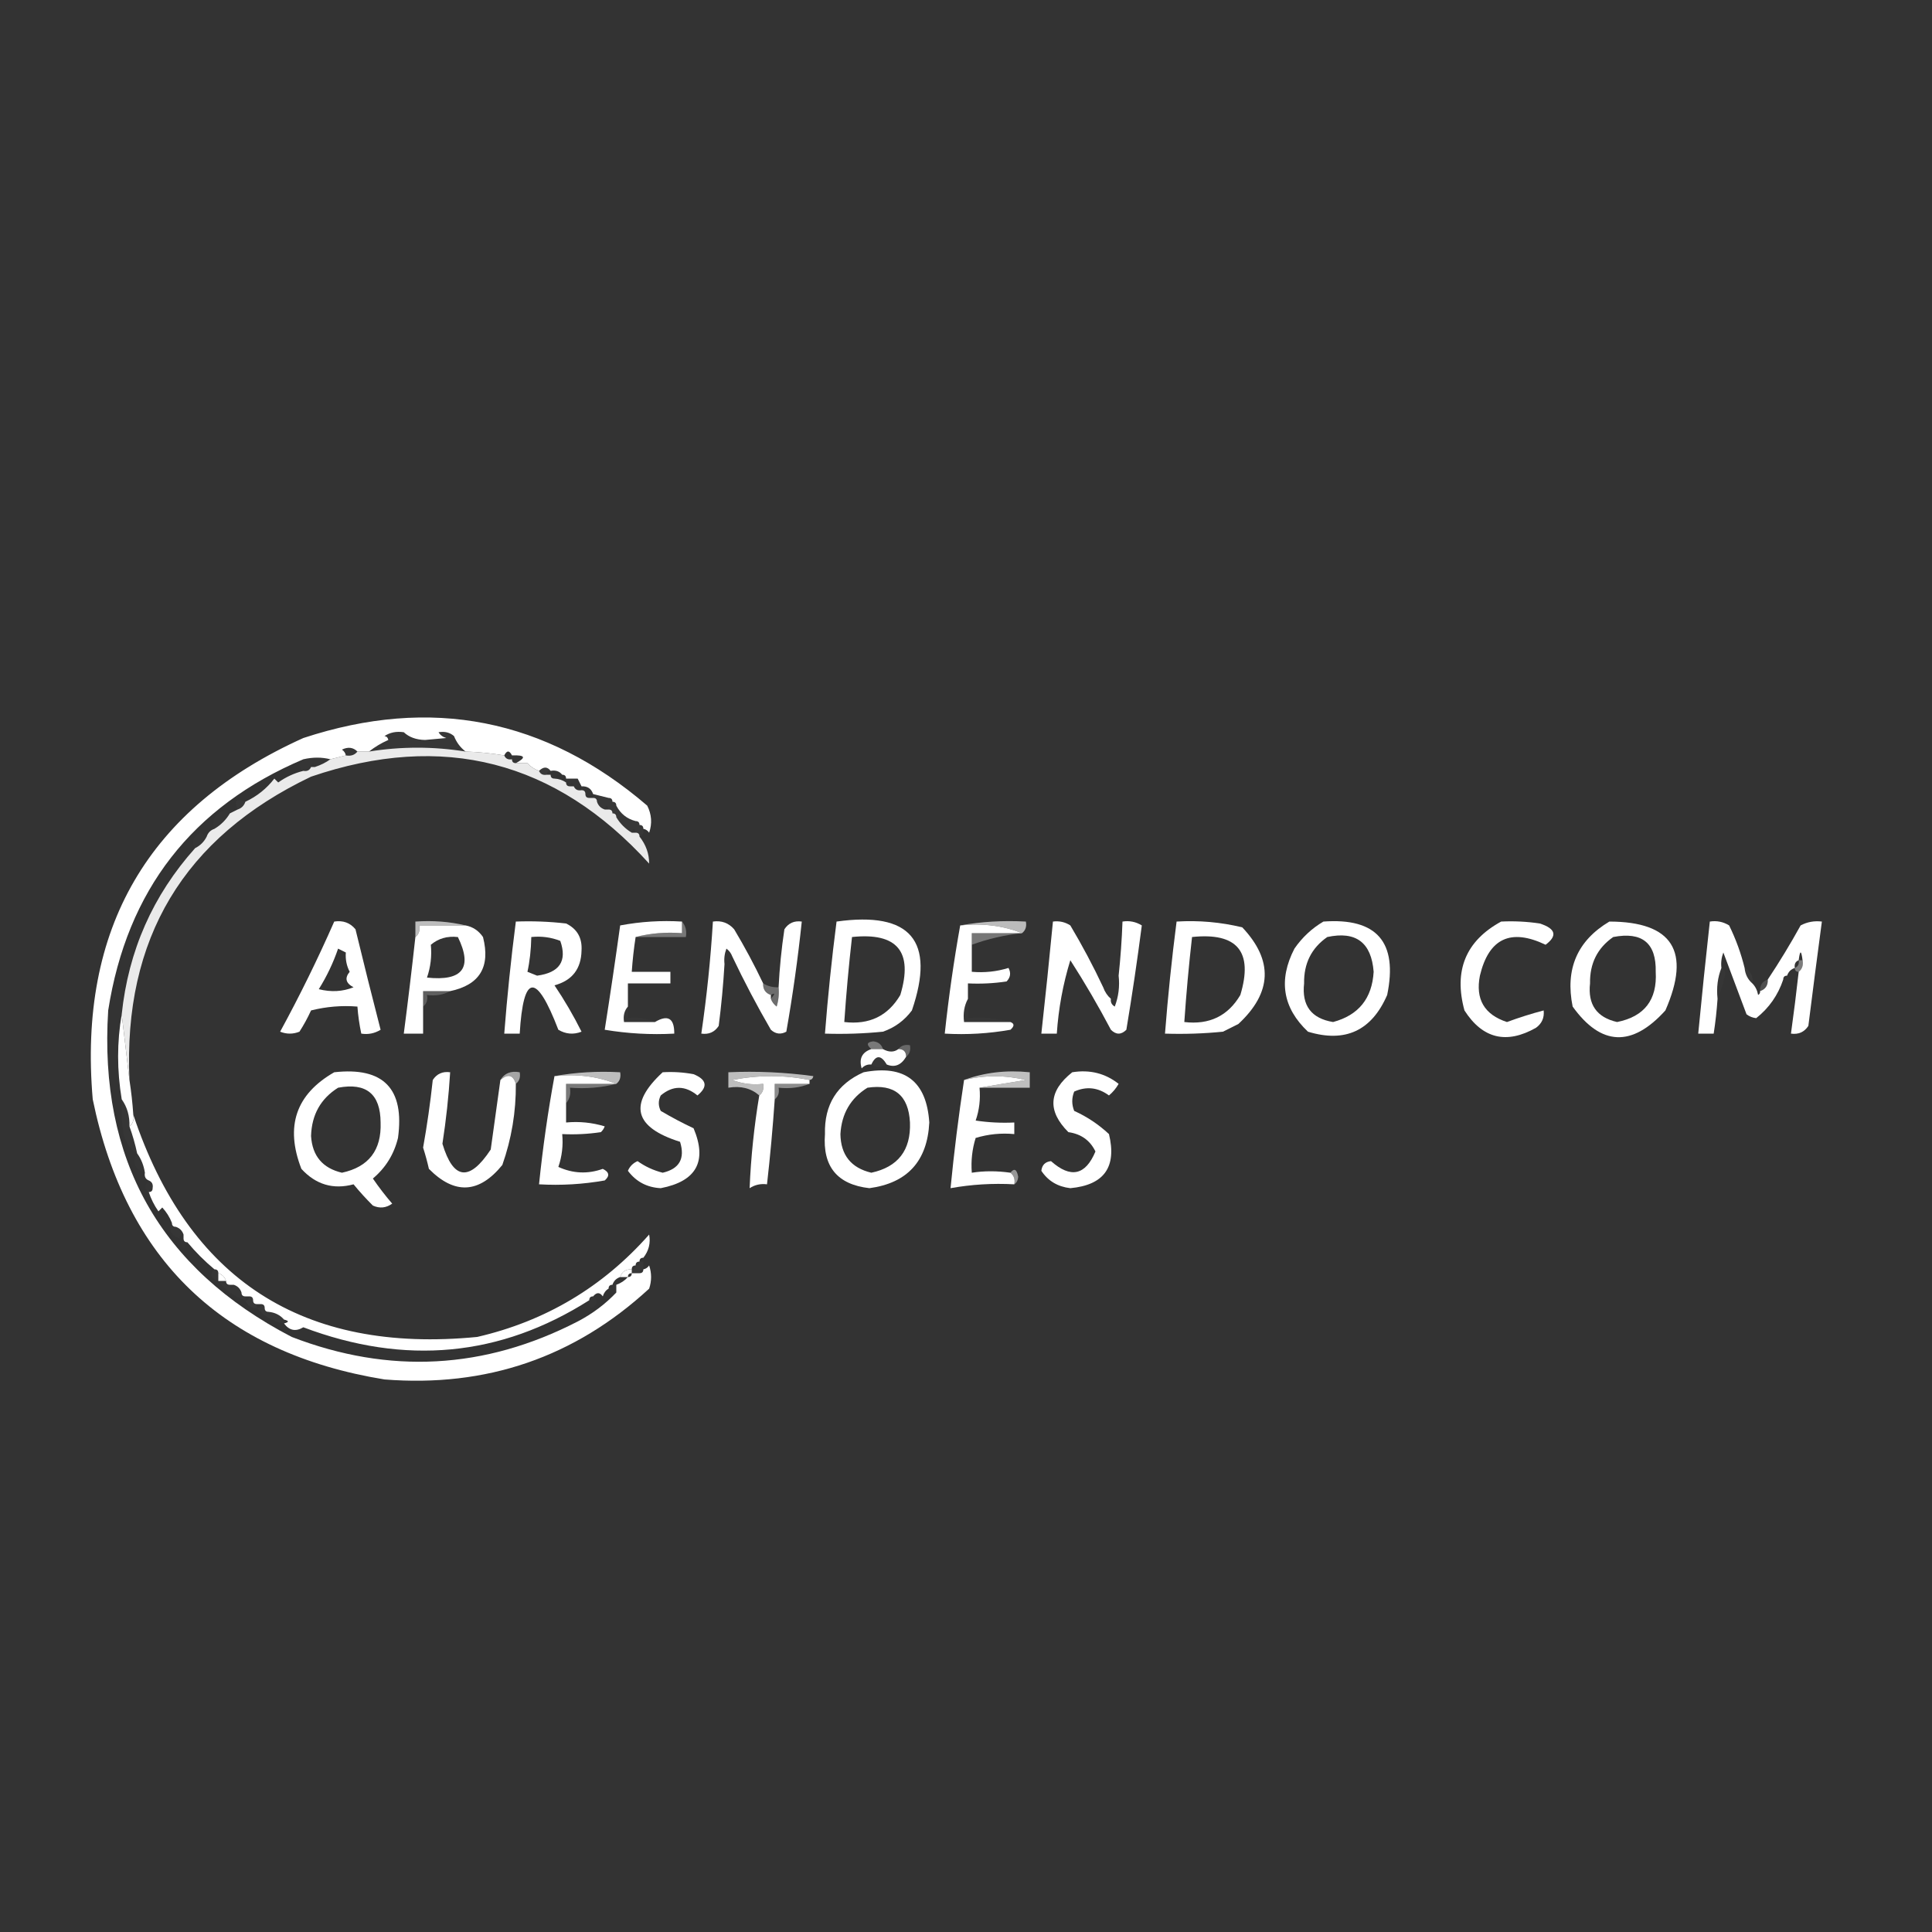 <?xml version="1.0" encoding="UTF-8"?>
<!DOCTYPE svg PUBLIC "-//W3C//DTD SVG 1.1//EN" "http://www.w3.org/Graphics/SVG/1.1/DTD/svg11.dtd">
<svg xmlns="http://www.w3.org/2000/svg" version="1.1" width="500px" height="500px" style="shape-rendering:geometricPrecision; text-rendering:geometricPrecision; image-rendering:optimizeQuality; fill-rule:evenodd; clip-rule:evenodd" xmlns:xlink="http://www.w3.org/1999/xlink">
<rect width="100%" height="100%" fill="#333333" stroke="none"/>
<g><path style="opacity:0.999" fill="#fff" d="M 166.5,214.5 C 166.5,213.833 166.167,213.5 165.5,213.5C 165.5,212.833 165.167,212.5 164.5,212.5C 163.415,210.413 161.749,209.08 159.5,208.5C 159.5,207.833 159.167,207.5 158.5,207.5C 158.5,206.833 158.167,206.5 157.5,206.5C 155.371,204.05 152.704,202.383 149.5,201.5C 139.903,195.077 129.236,191.411 117.5,190.5C 116.432,189.566 115.099,189.232 113.5,189.5C 110.5,189.5 107.5,189.5 104.5,189.5C 102.585,189.216 100.919,189.549 99.5,190.5C 91.998,191.122 84.998,193.122 78.5,196.5C 49.696,208.736 32.863,230.402 28,261.5C 25.546,300.103 41.379,328.27 75.5,346C 100.778,355.736 125.445,354.402 149.5,342C 153.3,340.021 156.634,337.521 159.5,334.5C 162.109,333.557 164.109,331.89 165.5,329.5C 166.167,329.5 166.5,329.167 166.5,328.5C 167.117,328.389 167.617,328.056 168,327.5C 168.667,329.5 168.667,331.5 168,333.5C 148.712,351.264 125.879,359.097 99.5,357C 57.684,350.184 32.517,326.017 24,284.5C 20.19,240.261 38.356,209.094 78.5,191C 111.559,180.112 141.226,185.945 167.5,208.5C 168.647,210.765 168.814,213.098 168,215.5C 167.617,214.944 167.117,214.611 166.5,214.5 Z M 99.5,190.5 C 100.043,190.56 100.376,190.893 100.5,191.5C 98.64,192.325 96.974,193.325 95.5,194.5C 94.5,194.5 93.5,194.5 92.5,194.5C 91.399,193.402 90.066,193.235 88.5,194C 89.056,194.383 89.389,194.883 89.5,195.5C 88.167,195.833 86.833,196.167 85.5,196.5C 83.302,195.933 80.969,195.933 78.5,196.5C 84.998,193.122 91.998,191.122 99.5,190.5 Z M 104.5,189.5 C 107.5,189.5 110.5,189.5 113.5,189.5C 113.918,190.222 114.584,190.722 115.5,191C 113.667,191.167 111.833,191.333 110,191.5C 107.705,191.453 105.871,190.787 104.5,189.5 Z M 117.5,190.5 C 129.236,191.411 139.903,195.077 149.5,201.5C 148.5,201.5 147.5,201.5 146.5,201.5C 146.5,200.833 146.167,200.5 145.5,200.5C 144.791,199.596 143.791,199.263 142.5,199.5C 141.652,198.375 140.652,198.375 139.5,199.5C 138.29,199.068 137.29,198.401 136.5,197.5C 135.5,197.5 134.5,197.5 133.5,197.5C 136.258,196.033 135.925,195.367 132.5,195.5C 131.833,194.167 131.167,194.167 130.5,195.5C 127.193,194.949 123.86,194.616 120.5,194.5C 119.147,193.474 118.147,192.141 117.5,190.5 Z M 149.5,201.5 C 152.704,202.383 155.371,204.05 157.5,206.5C 156.167,206.167 154.833,205.833 153.5,205.5C 153.027,204.094 152.027,203.427 150.5,203.5C 150.167,202.833 149.833,202.167 149.5,201.5 Z M 159.5,208.5 C 161.749,209.08 163.415,210.413 164.5,212.5C 162.251,211.92 160.585,210.587 159.5,208.5 Z M 163.5,328.5 C 163.5,328.833 163.5,329.167 163.5,329.5C 162.833,329.5 162.5,329.833 162.5,330.5C 161.833,330.5 161.167,330.5 160.5,330.5C 160.973,329.094 161.973,328.427 163.5,328.5 Z M 56.5,329.5 C 57.5,329.833 58.167,330.5 58.5,331.5C 57.833,331.5 57.167,331.5 56.5,331.5C 56.5,330.833 56.5,330.167 56.5,329.5 Z M 163.5,329.5 C 164.167,329.5 164.833,329.5 165.5,329.5C 164.109,331.89 162.109,333.557 159.5,334.5C 159.5,333.833 159.5,333.167 159.5,332.5C 160.71,332.068 161.71,331.401 162.5,330.5C 163.167,330.5 163.5,330.167 163.5,329.5 Z"/></g>
<g><path style="opacity:0.023" fill="#fff" d="M 99.5,190.5 C 100.919,189.549 102.585,189.216 104.5,189.5C 105.871,190.787 107.705,191.453 110,191.5C 111.833,191.333 113.667,191.167 115.5,191C 114.584,190.722 113.918,190.222 113.5,189.5C 115.099,189.232 116.432,189.566 117.5,190.5C 118.147,192.141 119.147,193.474 120.5,194.5C 112.167,193.167 103.833,193.167 95.5,194.5C 96.974,193.325 98.64,192.325 100.5,191.5C 100.376,190.893 100.043,190.56 99.5,190.5 Z M 104.5,189.5 C 107.5,189.5 110.5,189.5 113.5,189.5C 113.918,190.222 114.584,190.722 115.5,191C 113.667,191.167 111.833,191.333 110,191.5C 107.705,191.453 105.871,190.787 104.5,189.5 Z"/></g>
<g><path style="opacity:0.014" fill="#fff" d="M 92.5,194.5 C 91.791,195.404 90.791,195.737 89.5,195.5C 89.389,194.883 89.056,194.383 88.5,194C 90.066,193.235 91.399,193.402 92.5,194.5 Z"/></g>
<g><path style="opacity:0.015" fill="#fff" d="M 85.5,196.5 C 84.329,197.345 82.995,198.011 81.5,198.5C 81.167,197.167 80.833,197.167 80.5,198.5C 80.158,199.338 79.492,199.672 78.5,199.5C 77.167,198.5 77.167,197.5 78.5,196.5C 80.969,195.933 83.302,195.933 85.5,196.5 Z"/></g>
<g><path style="opacity:0.013" fill="#fff" d="M 132.5,195.5 C 135.925,195.367 136.258,196.033 133.5,197.5C 132.833,197.5 132.5,197.167 132.5,196.5C 132.5,196.167 132.5,195.833 132.5,195.5 Z"/></g>
<g><path style="opacity:0.039" fill="#fff" d="M 142.5,199.5 C 141.833,199.5 141.5,199.833 141.5,200.5C 140.508,200.672 139.842,200.338 139.5,199.5C 140.652,198.375 141.652,198.375 142.5,199.5 Z"/></g>
<g><path style="opacity:0.014" fill="#fff" d="M 142.5,199.5 C 143.791,199.263 144.791,199.596 145.5,200.5C 144.508,200.328 143.842,200.662 143.5,201.5C 142.833,201.5 142.5,201.167 142.5,200.5C 142.5,200.167 142.5,199.833 142.5,199.5 Z"/></g>
<g><path style="opacity:0.015" fill="#fff" d="M 146.5,201.5 C 147.5,201.5 148.5,201.5 149.5,201.5C 149.833,202.167 150.167,202.833 150.5,203.5C 149.833,203.5 149.167,203.5 148.5,203.5C 148.167,202.167 147.833,202.167 147.5,203.5C 146.833,203.5 146.5,203.167 146.5,202.5C 146.5,202.167 146.5,201.833 146.5,201.5 Z"/></g>
<g><path style="opacity:0.012" fill="#fff" d="M 150.5,204.5 C 150.5,204.167 150.5,203.833 150.5,203.5C 152.027,203.427 153.027,204.094 153.5,205.5C 152.833,205.5 152.5,205.833 152.5,206.5C 151.833,206.5 151.5,206.167 151.5,205.5C 151.5,204.833 151.167,204.5 150.5,204.5 Z"/></g>
<g><path style="opacity:0.021" fill="#fff" d="M 153.5,206.5 C 153.5,206.167 153.5,205.833 153.5,205.5C 154.833,205.833 156.167,206.167 157.5,206.5C 158.167,206.5 158.5,206.833 158.5,207.5C 159.167,207.5 159.5,207.833 159.5,208.5C 160.585,210.587 162.251,211.92 164.5,212.5C 165.167,212.5 165.5,212.833 165.5,213.5C 166.167,213.5 166.5,213.833 166.5,214.5C 166.672,215.492 166.338,216.158 165.5,216.5C 165.5,215.833 165.167,215.5 164.5,215.5C 164.167,214.167 163.833,214.167 163.5,215.5C 161.833,214.5 160.5,213.167 159.5,211.5C 159.5,210.833 159.167,210.5 158.5,210.5C 158.5,209.833 158.167,209.5 157.5,209.5C 157.167,208.167 156.833,208.167 156.5,209.5C 155.5,209.167 154.833,208.5 154.5,207.5C 154.5,206.833 154.167,206.5 153.5,206.5 Z"/></g>
<g><path style="opacity:0.02" fill="#fff" d="M 63.5,207.5 C 63.167,208.5 62.5,209.167 61.5,209.5C 60.5,207.167 61.167,206.5 63.5,207.5 Z"/></g>
<g><path style="opacity:0.015" fill="#fff" d="M 59.5,210.5 C 58.5,212.167 57.167,213.5 55.5,214.5C 54.683,212.692 55.35,211.192 57.5,210C 58.437,209.308 59.103,209.475 59.5,210.5 Z"/></g>
<g><path style="opacity:0.013" fill="#fff" d="M 53.5,216.5 C 52.833,217.833 51.833,218.833 50.5,219.5C 49.488,217.9 49.988,216.566 52,215.5C 52.383,216.056 52.883,216.389 53.5,216.5 Z"/></g>
<g><path style="opacity:0.896" fill="#fff" d="M 120.5,194.5 C 123.86,194.616 127.193,194.949 130.5,195.5C 130.842,196.338 131.508,196.672 132.5,196.5C 132.5,197.167 132.833,197.5 133.5,197.5C 134.5,197.5 135.5,197.5 136.5,197.5C 137.29,198.401 138.29,199.068 139.5,199.5C 139.842,200.338 140.508,200.672 141.5,200.5C 141.833,200.5 142.167,200.5 142.5,200.5C 142.5,201.167 142.833,201.5 143.5,201.5C 144.609,201.557 145.609,201.89 146.5,202.5C 146.5,203.167 146.833,203.5 147.5,203.5C 147.833,203.5 148.167,203.5 148.5,203.5C 148.842,204.338 149.508,204.672 150.5,204.5C 151.167,204.5 151.5,204.833 151.5,205.5C 151.5,206.167 151.833,206.5 152.5,206.5C 152.833,206.5 153.167,206.5 153.5,206.5C 154.167,206.5 154.5,206.833 154.5,207.5C 154.833,208.5 155.5,209.167 156.5,209.5C 156.833,209.5 157.167,209.5 157.5,209.5C 158.167,209.5 158.5,209.833 158.5,210.5C 159.167,210.5 159.5,210.833 159.5,211.5C 160.5,213.167 161.833,214.5 163.5,215.5C 163.833,215.5 164.167,215.5 164.5,215.5C 165.167,215.5 165.5,215.833 165.5,216.5C 167.174,218.624 168.007,220.958 168,223.5C 143.815,196.86 114.649,189.36 80.5,201C 47.537,216.753 31.87,242.92 33.5,279.5C 32.833,273.833 32.167,268.167 31.5,262.5C 33.227,246.054 39.56,231.721 50.5,219.5C 51.833,218.833 52.833,217.833 53.5,216.5C 53.833,215.5 54.5,214.833 55.5,214.5C 57.167,213.5 58.5,212.167 59.5,210.5C 60.167,210.167 60.833,209.833 61.5,209.5C 62.5,209.167 63.167,208.5 63.5,207.5C 66.505,206.087 69.005,204.087 71,201.5C 71.333,201.833 71.667,202.167 72,202.5C 73.993,201.086 76.16,200.086 78.5,199.5C 79.492,199.672 80.158,199.338 80.5,198.5C 80.833,198.5 81.167,198.5 81.5,198.5C 82.995,198.011 84.329,197.345 85.5,196.5C 86.833,196.167 88.167,195.833 89.5,195.5C 90.791,195.737 91.791,195.404 92.5,194.5C 93.5,194.5 94.5,194.5 95.5,194.5C 103.833,193.167 112.167,193.167 120.5,194.5 Z"/></g>
<g><path style="opacity:0.672" fill="#fff" d="M 120.5,239.5 C 116.5,239.5 112.5,239.5 108.5,239.5C 108.737,240.791 108.404,241.791 107.5,242.5C 107.5,241.167 107.5,239.833 107.5,238.5C 112.032,238.182 116.366,238.515 120.5,239.5 Z"/></g>
<g><path style="opacity:0.671" fill="#fff" d="M 248.5,239.5 C 253.975,238.511 259.642,238.178 265.5,238.5C 265.737,239.791 265.404,240.791 264.5,241.5C 259.604,239.554 254.271,238.887 248.5,239.5 Z"/></g>
<g><path style="opacity:0.998" fill="#fff" d="M 342.5,238.5 C 356.317,237.488 361.817,243.821 359,257.5C 354.975,266.763 348.142,269.93 338.5,267C 331.957,260.818 330.79,253.652 335,245.5C 337.015,242.588 339.515,240.255 342.5,238.5 Z M 343.5,242.5 C 350.911,240.907 354.911,243.907 355.5,251.5C 355.093,258.4 351.593,262.734 345,264.5C 339.364,263.573 336.864,260.24 337.5,254.5C 337.411,249.344 339.411,245.344 343.5,242.5 Z"/></g>
<g><path style="opacity:0.998" fill="#fff" d="M 388.5,238.5 C 391.85,238.335 395.183,238.502 398.5,239C 402.62,240.33 403.12,242.163 400,244.5C 390.964,240.185 385.298,242.852 383,252.5C 381.802,258.581 384.135,262.581 390,264.5C 393.147,263.338 396.314,262.338 399.5,261.5C 399.703,263.39 399.037,264.89 397.5,266C 389.855,270.313 383.689,268.813 379,261.5C 376.182,251.158 379.349,243.491 388.5,238.5 Z"/></g>
<g><path style="opacity:0.998" fill="#fff" d="M 86.5,238.5 C 88.766,238.141 90.599,238.808 92,240.5C 94.105,249.197 96.272,257.864 98.5,266.5C 96.955,267.452 95.288,267.785 93.5,267.5C 93.007,265.194 92.674,262.861 92.5,260.5C 88.445,260.176 84.445,260.509 80.5,261.5C 79.627,263.413 78.627,265.247 77.5,267C 75.833,267.667 74.167,267.667 72.5,267C 77.578,257.678 82.245,248.178 86.5,238.5 Z M 87.5,245.5 C 88.167,245.833 88.833,246.167 89.5,246.5C 89.366,248.292 89.699,249.958 90.5,251.5C 89.147,253.128 89.481,254.462 91.5,255.5C 88.697,256.638 85.697,256.805 82.5,256C 84.563,252.707 86.23,249.207 87.5,245.5 Z"/></g>
<g><path style="opacity:0.998" fill="#fff" d="M 120.5,239.5 C 122.371,239.859 123.871,240.859 125,242.5C 126.974,250.234 124.141,254.901 116.5,256.5C 114.167,256.5 111.833,256.5 109.5,256.5C 109.5,257.833 109.5,259.167 109.5,260.5C 109.5,262.833 109.5,265.167 109.5,267.5C 107.833,267.5 106.167,267.5 104.5,267.5C 105.582,259.178 106.582,250.845 107.5,242.5C 108.404,241.791 108.737,240.791 108.5,239.5C 112.5,239.5 116.5,239.5 120.5,239.5 Z M 118.5,242.5 C 122.388,250.478 119.722,253.978 110.5,253C 111.444,250.281 111.777,247.448 111.5,244.5C 113.456,242.852 115.789,242.185 118.5,242.5 Z"/></g>
<g><path style="opacity:0.998" fill="#fff" d="M 133.5,238.5 C 137.846,238.334 142.179,238.501 146.5,239C 149.366,240.393 150.699,242.726 150.5,246C 150.404,250.76 148.071,253.76 143.5,255C 146.086,258.836 148.419,262.836 150.5,267C 148.421,267.808 146.421,267.641 144.5,266.5C 138.773,251.59 135.439,251.923 134.5,267.5C 133.167,267.5 131.833,267.5 130.5,267.5C 131.254,257.805 132.254,248.138 133.5,238.5 Z M 137.5,242.5 C 140.119,242.232 142.619,242.565 145,243.5C 146.822,248.723 144.822,251.723 139,252.5C 138.167,252.167 137.333,251.833 136.5,251.5C 137.096,248.828 137.43,245.828 137.5,242.5 Z"/></g>
<g><path style="opacity:0.997" fill="#fff" d="M 176.5,238.5 C 176.5,239.5 176.5,240.5 176.5,241.5C 172.298,241.183 168.298,241.517 164.5,242.5C 164.037,245.482 163.704,248.482 163.5,251.5C 166.833,251.5 170.167,251.5 173.5,251.5C 173.5,252.5 173.5,253.5 173.5,254.5C 169.833,254.5 166.167,254.5 162.5,254.5C 162.5,256.5 162.5,258.5 162.5,260.5C 161.566,261.568 161.232,262.901 161.5,264.5C 164.167,264.5 166.833,264.5 169.5,264.5C 172.861,262.516 174.528,263.516 174.5,267.5C 168.463,267.829 162.463,267.496 156.5,266.5C 157.915,257.511 159.249,248.511 160.5,239.5C 165.792,238.505 171.125,238.172 176.5,238.5 Z"/></g>
<g><path style="opacity:0.998" fill="#fff" d="M 197.5,254.5 C 197.427,256.027 198.094,257.027 199.5,257.5C 199.5,257.833 199.5,258.167 199.5,258.5C 199.783,259.289 200.283,259.956 201,260.5C 201.494,258.866 201.66,257.199 201.5,255.5C 201.752,250.481 202.252,245.481 203,240.5C 204.049,238.893 205.549,238.227 207.5,238.5C 206.492,248.084 205.158,257.584 203.5,267C 202.056,267.781 200.723,267.614 199.5,266.5C 195.886,260.271 192.553,253.938 189.5,247.5C 189.217,246.711 188.717,246.044 188,245.5C 187.51,246.793 187.343,248.127 187.5,249.5C 187.184,254.844 186.684,260.178 186,265.5C 184.951,267.107 183.451,267.773 181.5,267.5C 182.911,257.879 183.911,248.212 184.5,238.5C 186.722,238.178 188.556,238.845 190,240.5C 192.73,245.058 195.23,249.725 197.5,254.5 Z"/></g>
<g><path style="opacity:0.997" fill="#fff" d="M 216.5,238.5 C 235.66,235.811 242.16,243.478 236,261.5C 234.062,264.106 231.562,265.939 228.5,267C 223.511,267.499 218.511,267.666 213.5,267.5C 214.254,257.805 215.254,248.138 216.5,238.5 Z M 220.5,242.5 C 232.214,241.273 236.381,246.273 233,257.5C 229.803,262.933 224.97,265.266 218.5,264.5C 219.002,257.151 219.669,249.817 220.5,242.5 Z"/></g>
<g><path style="opacity:0.997" fill="#fff" d="M 248.5,239.5 C 254.271,238.887 259.604,239.554 264.5,241.5C 260.167,241.5 255.833,241.5 251.5,241.5C 251.5,242.5 251.5,243.5 251.5,244.5C 251.5,246.833 251.5,249.167 251.5,251.5C 254.777,251.784 257.943,251.451 261,250.5C 261.684,251.784 261.517,252.951 260.5,254C 257.183,254.498 253.85,254.665 250.5,254.5C 250.5,255.833 250.5,257.167 250.5,258.5C 249.539,260.265 249.205,262.265 249.5,264.5C 253.5,264.5 257.5,264.5 261.5,264.5C 262.55,264.905 262.55,265.571 261.5,266.5C 255.872,267.495 250.206,267.829 244.5,267.5C 245.52,257.988 246.853,248.654 248.5,239.5 Z"/></g>
<g><path style="opacity:0.998" fill="#fff" d="M 285.5,255.5 C 285.932,256.71 286.599,257.71 287.5,258.5C 287.369,259.376 287.702,260.043 288.5,260.5C 289.48,257.914 289.813,255.247 289.5,252.5C 289.998,247.848 290.331,243.181 290.5,238.5C 292.288,238.215 293.955,238.548 295.5,239.5C 294.331,248.528 292.998,257.528 291.5,266.5C 290.167,267.833 288.833,267.833 287.5,266.5C 284.252,260.336 280.752,254.336 277,248.5C 275.101,254.683 273.935,261.016 273.5,267.5C 272.167,267.5 270.833,267.5 269.5,267.5C 270.573,257.841 271.573,248.175 272.5,238.5C 274.144,238.286 275.644,238.62 277,239.5C 280.113,244.729 282.947,250.062 285.5,255.5 Z"/></g>
<g><path style="opacity:0.997" fill="#fff" d="M 304.5,238.5 C 310.262,238.149 315.928,238.649 321.5,240C 329.565,248.546 329.231,256.879 320.5,265C 319.167,265.667 317.833,266.333 316.5,267C 311.511,267.499 306.511,267.666 301.5,267.5C 302.254,257.805 303.254,248.138 304.5,238.5 Z M 308.5,242.5 C 320.214,241.273 324.381,246.273 321,257.5C 317.803,262.933 312.97,265.266 306.5,264.5C 307.002,257.151 307.669,249.817 308.5,242.5 Z"/></g>
<g><path style="opacity:0.998" fill="#fff" d="M 416.5,238.5 C 432.868,238.536 437.701,246.203 431,261.5C 422.353,271.062 414.353,270.729 407,260.5C 405.03,250.788 408.196,243.455 416.5,238.5 Z M 417.5,242.5 C 424.992,241.058 428.658,244.058 428.5,251.5C 428.911,258.752 425.577,263.085 418.5,264.5C 413.225,263.297 410.892,259.964 411.5,254.5C 411.411,249.344 413.411,245.344 417.5,242.5 Z"/></g>
<g><path style="opacity:0.998" fill="#fff" d="M 451.5,250.5 C 451.66,252.153 452.326,253.486 453.5,254.5C 454.268,255.263 454.768,256.263 455,257.5C 455.399,257.272 455.565,256.938 455.5,256.5C 456.906,256.027 457.573,255.027 457.5,253.5C 460.505,248.982 463.338,244.316 466,239.5C 467.699,238.594 469.533,238.261 471.5,238.5C 470.298,247.482 469.131,256.482 468,265.5C 466.951,267.107 465.451,267.773 463.5,267.5C 464.239,262.18 464.906,256.846 465.5,251.5C 466.404,250.791 466.737,249.791 466.5,248.5C 466.167,245.833 465.833,245.833 465.5,248.5C 464.662,248.842 464.328,249.508 464.5,250.5C 463.5,250.833 462.833,251.5 462.5,252.5C 461.833,252.5 461.5,252.833 461.5,253.5C 460.146,257.55 457.812,260.883 454.5,263.5C 453.558,263.392 452.725,263.059 452,262.5C 450,257.167 448,251.833 446,246.5C 445.51,247.793 445.343,249.127 445.5,250.5C 444.527,252.948 444.194,255.615 444.5,258.5C 444.296,261.518 443.963,264.518 443.5,267.5C 442.167,267.5 440.833,267.5 439.5,267.5C 440.427,257.824 441.427,248.158 442.5,238.5C 444.288,238.215 445.955,238.548 447.5,239.5C 449.238,243.049 450.571,246.716 451.5,250.5 Z"/></g>
<g><path style="opacity:0.217" fill="#fff" d="M 118.5,242.5 C 115.789,242.185 113.456,242.852 111.5,244.5C 111.5,243.5 111.5,242.5 111.5,241.5C 114.059,241.198 116.393,241.532 118.5,242.5 Z"/></g>
<g><path style="opacity:0.333" fill="#fff" d="M 176.5,238.5 C 177.434,239.568 177.768,240.901 177.5,242.5C 173.167,242.5 168.833,242.5 164.5,242.5C 168.298,241.517 172.298,241.183 176.5,241.5C 176.5,240.5 176.5,239.5 176.5,238.5 Z"/></g>
<g><path style="opacity:0.329" fill="#fff" d="M 264.5,241.5 C 260.05,241.964 255.717,242.964 251.5,244.5C 251.5,243.5 251.5,242.5 251.5,241.5C 255.833,241.5 260.167,241.5 264.5,241.5 Z"/></g>
<g><path style="opacity:0.251" fill="#fff" d="M 89.5,246.5 C 88.833,246.167 88.167,245.833 87.5,245.5C 88.979,241.53 89.646,241.863 89.5,246.5 Z"/></g>
<g><path style="opacity:0.008" fill="#fff" d="M 189.5,247.5 C 188.833,248.167 188.167,248.833 187.5,249.5C 187.343,248.127 187.51,246.793 188,245.5C 188.717,246.044 189.217,246.711 189.5,247.5 Z"/></g>
<g><path style="opacity:0.361" fill="#fff" d="M 465.5,248.5 C 465.833,248.5 466.167,248.5 466.5,248.5C 466.737,249.791 466.404,250.791 465.5,251.5C 464.833,251.5 464.5,251.167 464.5,250.5C 465.338,250.158 465.672,249.492 465.5,248.5 Z"/></g>
<g><path style="opacity:0.015" fill="#fff" d="M 289.5,252.5 C 289.813,255.247 289.48,257.914 288.5,260.5C 287.702,260.043 287.369,259.376 287.5,258.5C 286.599,257.71 285.932,256.71 285.5,255.5C 286.833,254.5 288.167,253.5 289.5,252.5 Z"/></g>
<g><path style="opacity:0.035" fill="#fff" d="M 451.5,250.5 C 453.104,251.287 453.771,252.62 453.5,254.5C 452.326,253.486 451.66,252.153 451.5,250.5 Z"/></g>
<g><path style="opacity:0.006" fill="#fff" d="M 461.5,253.5 C 461.5,252.833 461.833,252.5 462.5,252.5C 463.742,254.346 463.409,254.679 461.5,253.5 Z"/></g>
<g><path style="opacity:0.071" fill="#fff" d="M 90.5,251.5 C 90.833,252.833 91.167,254.167 91.5,255.5C 89.481,254.462 89.147,253.128 90.5,251.5 Z"/></g>
<g><path style="opacity:0.016" fill="#fff" d="M 445.5,250.5 C 446.097,250.735 446.43,251.235 446.5,252C 446.01,254.346 445.343,256.513 444.5,258.5C 444.194,255.615 444.527,252.948 445.5,250.5 Z"/></g>
<g><path style="opacity:0.141" fill="#fff" d="M 457.5,253.5 C 457.573,255.027 456.906,256.027 455.5,256.5C 455.427,254.973 456.094,253.973 457.5,253.5 Z"/></g>
<g><path style="opacity:0.218" fill="#fff" d="M 116.5,256.5 C 114.735,257.461 112.735,257.795 110.5,257.5C 110.737,258.791 110.404,259.791 109.5,260.5C 109.5,259.167 109.5,257.833 109.5,256.5C 111.833,256.5 114.167,256.5 116.5,256.5 Z"/></g>
<g><path style="opacity:0.282" fill="#fff" d="M 197.5,254.5 C 198.708,255.234 200.041,255.567 201.5,255.5C 201.66,257.199 201.494,258.866 201,260.5C 200.283,259.956 199.783,259.289 199.5,258.5C 200.644,257.151 200.644,256.817 199.5,257.5C 198.094,257.027 197.427,256.027 197.5,254.5 Z"/></g>
<g><path style="opacity:0.017" fill="#fff" d="M 162.5,260.5 C 162.5,261.5 162.5,262.5 162.5,263.5C 165.059,263.198 167.393,263.532 169.5,264.5C 166.833,264.5 164.167,264.5 161.5,264.5C 161.232,262.901 161.566,261.568 162.5,260.5 Z"/></g>
<g><path style="opacity:0.017" fill="#fff" d="M 250.5,258.5 C 250.5,260.167 250.5,261.833 250.5,263.5C 254.371,263.185 258.038,263.518 261.5,264.5C 257.5,264.5 253.5,264.5 249.5,264.5C 249.205,262.265 249.539,260.265 250.5,258.5 Z"/></g>
<g><path style="opacity:0.341" fill="#fff" d="M 228.5,271.5 C 227.5,271.5 226.5,271.5 225.5,271.5C 224.15,270.35 224.316,269.683 226,269.5C 227.301,269.639 228.134,270.305 228.5,271.5 Z"/></g>
<g><path style="opacity:0.259" fill="#fff" d="M 232.5,271.5 C 233.209,270.596 234.209,270.263 235.5,270.5C 235.737,271.791 235.404,272.791 234.5,273.5C 234.5,272.167 233.833,271.5 232.5,271.5 Z"/></g>
<g><path style="opacity:0.995" fill="#fff" d="M 225.5,271.5 C 226.5,271.5 227.5,271.5 228.5,271.5C 230.035,272.354 231.368,272.354 232.5,271.5C 233.833,271.5 234.5,272.167 234.5,273.5C 233.215,275.659 231.548,276.326 229.5,275.5C 227.998,272.978 226.665,272.978 225.5,275.5C 224.504,275.414 223.671,275.748 223,276.5C 222.259,273.981 223.092,272.315 225.5,271.5 Z"/></g>
<g><path style="opacity:0.017" fill="#fff" d="M 229.5,275.5 C 227.965,276.354 226.632,276.354 225.5,275.5C 226.665,272.978 227.998,272.978 229.5,275.5 Z"/></g>
<g><path style="opacity:0.678" fill="#fff" d="M 143.5,278.5 C 148.975,277.511 154.642,277.178 160.5,277.5C 160.737,278.791 160.404,279.791 159.5,280.5C 154.604,278.554 149.271,277.887 143.5,278.5 Z"/></g>
<g><path style="opacity:0.678" fill="#fff" d="M 209.5,279.5 C 202.989,278.182 196.322,278.182 189.5,279.5C 192.086,280.48 194.753,280.813 197.5,280.5C 197.737,281.791 197.404,282.791 196.5,283.5C 194.365,281.631 191.698,280.964 188.5,281.5C 188.5,280.167 188.5,278.833 188.5,277.5C 195.863,277.169 203.197,277.503 210.5,278.5C 210.376,279.107 210.043,279.44 209.5,279.5 Z"/></g>
<g><path style="opacity:0.686" fill="#fff" d="M 253.5,281.5 C 257.353,280.834 261.353,280.167 265.5,279.5C 260.114,278.218 254.781,278.218 249.5,279.5C 254.735,277.55 260.402,276.883 266.5,277.5C 266.5,278.833 266.5,280.167 266.5,281.5C 262.167,281.5 257.833,281.5 253.5,281.5 Z"/></g>
<g><path style="opacity:0.998" fill="#fff" d="M 86.5,277.5 C 99.247,276.08 104.747,281.747 103,294.5C 101.974,298.722 99.807,302.222 96.5,305C 98.046,307.257 99.712,309.424 101.5,311.5C 99.925,312.631 98.259,312.798 96.5,312C 94.707,310.22 93.04,308.387 91.5,306.5C 86.24,307.915 81.74,306.582 78,302.5C 73.737,291.522 76.57,283.189 86.5,277.5 Z M 87.5,281.5 C 94.789,280.125 98.456,283.125 98.5,290.5C 98.758,297.67 95.424,302.004 88.5,303.5C 83.492,302.324 80.826,299.158 80.5,294C 80.666,288.491 82.999,284.324 87.5,281.5 Z"/></g>
<g><path style="opacity:0.998" fill="#fff" d="M 129.5,279.5 C 131.456,277.825 132.789,278.158 133.5,280.5C 133.556,287.732 132.389,294.732 130,301.5C 123.982,308.896 117.649,309.229 111,302.5C 110.578,300.645 110.078,298.811 109.5,297C 110.537,291.204 111.37,285.371 112,279.5C 113.049,277.893 114.549,277.227 116.5,277.5C 116.122,283.691 115.455,289.858 114.5,296C 117.308,305.363 121.475,305.863 127,297.5C 127.835,291.486 128.668,285.486 129.5,279.5 Z"/></g>
<g><path style="opacity:0.557" fill="#fff" d="M 133.5,280.5 C 132.789,278.158 131.456,277.825 129.5,279.5C 130.552,277.744 132.219,277.077 134.5,277.5C 134.737,278.791 134.404,279.791 133.5,280.5 Z"/></g>
<g><path style="opacity:0.997" fill="#fff" d="M 143.5,278.5 C 149.271,277.887 154.604,278.554 159.5,280.5C 155.167,280.5 150.833,280.5 146.5,280.5C 146.5,282.167 146.5,283.833 146.5,285.5C 146.5,287.167 146.5,288.833 146.5,290.5C 149.898,290.18 153.232,290.513 156.5,291.5C 156.291,292.086 155.957,292.586 155.5,293C 152.183,293.498 148.85,293.665 145.5,293.5C 145.777,296.448 145.444,299.281 144.5,302C 148.294,303.72 152.127,303.886 156,302.5C 157.688,303.325 157.855,304.325 156.5,305.5C 150.872,306.495 145.206,306.829 139.5,306.5C 140.479,296.982 141.813,287.648 143.5,278.5 Z"/></g>
<g><path style="opacity:0.998" fill="#fff" d="M 171.5,277.5 C 174.187,277.336 176.854,277.503 179.5,278C 182.922,279.406 183.255,281.239 180.5,283.5C 177.297,280.878 174.13,280.878 171,283.5C 170.333,284.833 170.333,286.167 171,287.5C 173.754,289.127 176.588,290.627 179.5,292C 183.082,300.549 180.249,305.716 171,307.5C 167.445,307.318 164.612,305.818 162.5,303C 162.998,301.842 163.831,301.009 165,300.5C 166.961,301.897 169.128,302.897 171.5,303.5C 175.836,302.499 177.336,299.832 176,295.5C 164.061,291.749 162.561,285.749 171.5,277.5 Z"/></g>
<g><path style="opacity:0.999" fill="#fff" d="M 209.5,279.5 C 209.5,279.833 209.5,280.167 209.5,280.5C 206.5,280.5 203.5,280.5 200.5,280.5C 200.5,281.833 200.5,283.167 200.5,284.5C 199.998,291.849 199.331,299.183 198.5,306.5C 196.856,306.286 195.356,306.62 194,307.5C 194.336,299.475 195.169,291.475 196.5,283.5C 197.404,282.791 197.737,281.791 197.5,280.5C 194.753,280.813 192.086,280.48 189.5,279.5C 196.322,278.182 202.989,278.182 209.5,279.5 Z"/></g>
<g><path style="opacity:0.997" fill="#fff" d="M 223.5,277.5 C 234.128,275.47 239.795,279.804 240.5,290.5C 239.997,300.5 234.83,306.167 225,307.5C 216.69,306.56 212.857,301.894 213.5,293.5C 213.302,285.885 216.635,280.551 223.5,277.5 Z M 224.5,281.5 C 231.469,280.47 235.136,283.47 235.5,290.5C 235.758,297.67 232.424,302.004 225.5,303.5C 220.258,302.255 217.591,298.922 217.5,293.5C 217.809,288.203 220.142,284.203 224.5,281.5 Z"/></g>
<g><path style="opacity:0.997" fill="#fff" d="M 253.5,281.5 C 253.777,284.448 253.444,287.281 252.5,290C 255.817,290.498 259.15,290.665 262.5,290.5C 262.5,291.5 262.5,292.5 262.5,293.5C 259.102,293.18 255.768,293.513 252.5,294.5C 251.593,297.421 251.26,300.421 251.5,303.5C 254.674,303.002 258.007,303.002 261.5,303.5C 262.404,304.209 262.737,305.209 262.5,306.5C 256.907,306.193 251.407,306.527 246,307.5C 246.907,298.174 248.074,288.841 249.5,279.5C 254.781,278.218 260.114,278.218 265.5,279.5C 261.353,280.167 257.353,280.834 253.5,281.5 Z"/></g>
<g><path style="opacity:0.997" fill="#fff" d="M 277.5,277.5 C 282.041,276.769 286.041,277.769 289.5,280.5C 288.855,281.646 288.022,282.646 287,283.5C 284.163,281.415 281.163,281.081 278,282.5C 277.333,284.167 277.333,285.833 278,287.5C 281.31,288.992 284.31,290.992 287,293.5C 289.069,302.029 285.736,306.695 277,307.5C 273.725,307.119 271.225,305.619 269.5,303C 269.667,301.5 270.5,300.667 272,300.5C 277.089,305.021 280.923,304.187 283.5,298C 282.109,295.127 279.775,293.461 276.5,293C 271.016,287.528 271.35,282.361 277.5,277.5 Z"/></g>
<g><path style="opacity:0.342" fill="#fff" d="M 159.5,280.5 C 155.702,281.483 151.702,281.817 147.5,281.5C 147.768,283.099 147.434,284.432 146.5,285.5C 146.5,283.833 146.5,282.167 146.5,280.5C 150.833,280.5 155.167,280.5 159.5,280.5 Z"/></g>
<g><path style="opacity:0.436" fill="#fff" d="M 209.5,280.5 C 207.052,281.473 204.385,281.806 201.5,281.5C 201.737,282.791 201.404,283.791 200.5,284.5C 200.5,283.167 200.5,281.833 200.5,280.5C 203.5,280.5 206.5,280.5 209.5,280.5 Z"/></g>
<g><path style="opacity:0.996" fill="#fff" d="M 31.5,262.5 C 32.167,268.167 32.833,273.833 33.5,279.5C 33.963,282.482 34.296,285.482 34.5,288.5C 34.737,289.791 34.404,290.791 33.5,291.5C 33.59,288.848 32.924,286.515 31.5,284.5C 30.257,277.025 30.257,269.692 31.5,262.5 Z"/></g>
<g><path style="opacity:0.019" fill="#fff" d="M 31.5,284.5 C 32.924,286.515 33.59,288.848 33.5,291.5C 34.319,293.772 34.985,296.106 35.5,298.5C 33.716,297.426 32.549,295.76 32,293.5C 31.502,290.518 31.335,287.518 31.5,284.5 Z"/></g>
<g><path style="opacity:0.014" fill="#fff" d="M 35.5,298.5 C 36.538,299.93 37.204,301.597 37.5,303.5C 34.85,302.543 34.183,300.876 35.5,298.5 Z"/></g>
<g><path style="opacity:0.008" fill="#fff" d="M 160.5,302.5 C 161.833,303.167 161.833,303.167 160.5,302.5 Z"/></g>
<g><path style="opacity:0.49" fill="#fff" d="M 261.5,303.5 C 262.472,302.249 263.139,302.582 263.5,304.5C 263.457,305.416 263.124,306.083 262.5,306.5C 262.737,305.209 262.404,304.209 261.5,303.5 Z"/></g>
<g><path style="opacity:0.009" fill="#fff" d="M 38.5,305.5 C 39.338,305.842 39.672,306.508 39.5,307.5C 38.833,307.5 38.5,307.833 38.5,308.5C 37.375,307.652 37.375,306.652 38.5,305.5 Z"/></g>
<g><path style="opacity:0.018" fill="#fff" d="M 44.5,316.5 C 44.5,317.167 44.833,317.5 45.5,317.5C 46.5,317.833 47.167,318.5 47.5,319.5C 46.833,319.5 46.5,319.833 46.5,320.5C 44.194,319.625 43.527,318.292 44.5,316.5 Z"/></g>
<g><path style="opacity:0.007" fill="#fff" d="M 46.5,320.5 C 46.833,320.5 47.167,320.5 47.5,320.5C 47.5,321.167 47.833,321.5 48.5,321.5C 47.699,323.793 47.032,323.46 46.5,320.5 Z"/></g>
<g><path style="opacity:0.004" fill="#fff" d="M 166.5,325.5 C 167.833,326.167 167.833,326.167 166.5,325.5 Z"/></g>
<g><path style="opacity:0.027" fill="#fff" d="M 165.5,326.5 C 165.833,326.5 166.167,326.5 166.5,326.5C 166.5,327.167 166.5,327.833 166.5,328.5C 165.833,328.5 165.5,328.833 165.5,329.5C 164.833,329.5 164.167,329.5 163.5,329.5C 163.5,329.167 163.5,328.833 163.5,328.5C 164.167,328.5 164.5,328.167 164.5,327.5C 165.167,327.5 165.5,327.167 165.5,326.5 Z"/></g>
<g><path style="opacity:0.017" fill="#fff" d="M 55.5,328.5 C 56.167,328.5 56.5,328.833 56.5,329.5C 56.5,330.167 56.5,330.833 56.5,331.5C 54.519,330.895 54.185,329.895 55.5,328.5 Z"/></g>
<g><path style="opacity:0.019" fill="#fff" d="M 56.5,331.5 C 57.167,331.5 57.833,331.5 58.5,331.5C 58.5,332.167 58.833,332.5 59.5,332.5C 59.833,333.833 60.167,333.833 60.5,332.5C 61.5,332.833 62.167,333.5 62.5,334.5C 62.5,335.167 62.833,335.5 63.5,335.5C 63.5,335.833 63.5,336.167 63.5,336.5C 60.63,335.567 58.296,333.9 56.5,331.5 Z"/></g>
<g><path style="opacity:0.012" fill="#fff" d="M 158.5,332.5 C 158.833,332.5 159.167,332.5 159.5,332.5C 159.5,333.167 159.5,333.833 159.5,334.5C 158.508,334.672 157.842,334.338 157.5,333.5C 158.167,333.5 158.5,333.167 158.5,332.5 Z"/></g>
<g><path style="opacity:0.024" fill="#fff" d="M 64.5,335.5 C 65.167,335.5 65.5,335.833 65.5,336.5C 65.5,337.167 65.833,337.5 66.5,337.5C 66.5,337.833 66.5,338.167 66.5,338.5C 64.973,338.573 63.973,337.906 63.5,336.5C 64.167,336.5 64.5,336.167 64.5,335.5 Z"/></g>
<g><path style="opacity:0.012" fill="#fff" d="M 153.5,335.5 C 154.895,336.648 154.728,337.648 153,338.5C 152.536,337.906 152.369,337.239 152.5,336.5C 152.5,335.833 152.833,335.5 153.5,335.5 Z"/></g>
<g><path style="opacity:0.022" fill="#fff" d="M 67.5,337.5 C 68.167,337.5 68.5,337.833 68.5,338.5C 68.5,339.167 68.833,339.5 69.5,339.5C 71.153,339.66 72.486,340.326 73.5,341.5C 73.5,341.833 73.5,342.167 73.5,342.5C 70.674,342.002 68.34,340.669 66.5,338.5C 67.167,338.5 67.5,338.167 67.5,337.5 Z"/></g>
<g><path style="opacity:1" fill="#fff" d="M 34.5,288.5 C 48.753,331.215 78.42,350.382 123.5,346C 141.175,341.913 156.009,333.08 168,319.5C 168.409,321.695 167.909,323.695 166.5,325.5C 165.833,325.5 165.5,325.833 165.5,326.5C 164.833,326.5 164.5,326.833 164.5,327.5C 163.833,327.5 163.5,327.833 163.5,328.5C 161.973,328.427 160.973,329.094 160.5,330.5C 159.5,330.833 158.833,331.5 158.5,332.5C 157.833,332.5 157.5,332.833 157.5,333.5C 156.778,333.918 156.278,334.584 156,335.5C 155.23,334.402 154.397,334.402 153.5,335.5C 152.833,335.5 152.5,335.833 152.5,336.5C 129.519,351.112 104.852,353.446 78.5,343.5C 76.533,344.684 74.866,344.351 73.5,342.5C 74.833,342.167 74.833,341.833 73.5,341.5C 72.486,340.326 71.153,339.66 69.5,339.5C 68.833,339.5 68.5,339.167 68.5,338.5C 68.5,337.833 68.167,337.5 67.5,337.5C 67.167,337.5 66.833,337.5 66.5,337.5C 65.833,337.5 65.5,337.167 65.5,336.5C 65.5,335.833 65.167,335.5 64.5,335.5C 64.167,335.5 63.833,335.5 63.5,335.5C 62.833,335.5 62.5,335.167 62.5,334.5C 62.167,333.5 61.5,332.833 60.5,332.5C 60.167,332.5 59.833,332.5 59.5,332.5C 58.833,332.5 58.5,332.167 58.5,331.5C 58.167,330.5 57.5,329.833 56.5,329.5C 56.5,328.833 56.167,328.5 55.5,328.5C 52.939,326.36 50.605,324.027 48.5,321.5C 47.833,321.5 47.5,321.167 47.5,320.5C 47.5,320.167 47.5,319.833 47.5,319.5C 47.167,318.5 46.5,317.833 45.5,317.5C 44.833,317.5 44.5,317.167 44.5,316.5C 43.928,315.027 43.095,313.693 42,312.5C 41.667,312.833 41.333,313.167 41,313.5C 39.906,311.922 39.072,310.255 38.5,308.5C 39.167,308.5 39.5,308.167 39.5,307.5C 39.672,306.508 39.338,305.842 38.5,305.5C 37.662,305.158 37.328,304.492 37.5,303.5C 37.204,301.597 36.538,299.93 35.5,298.5C 34.985,296.106 34.319,293.772 33.5,291.5C 34.404,290.791 34.737,289.791 34.5,288.5 Z"/></g>
</svg>

